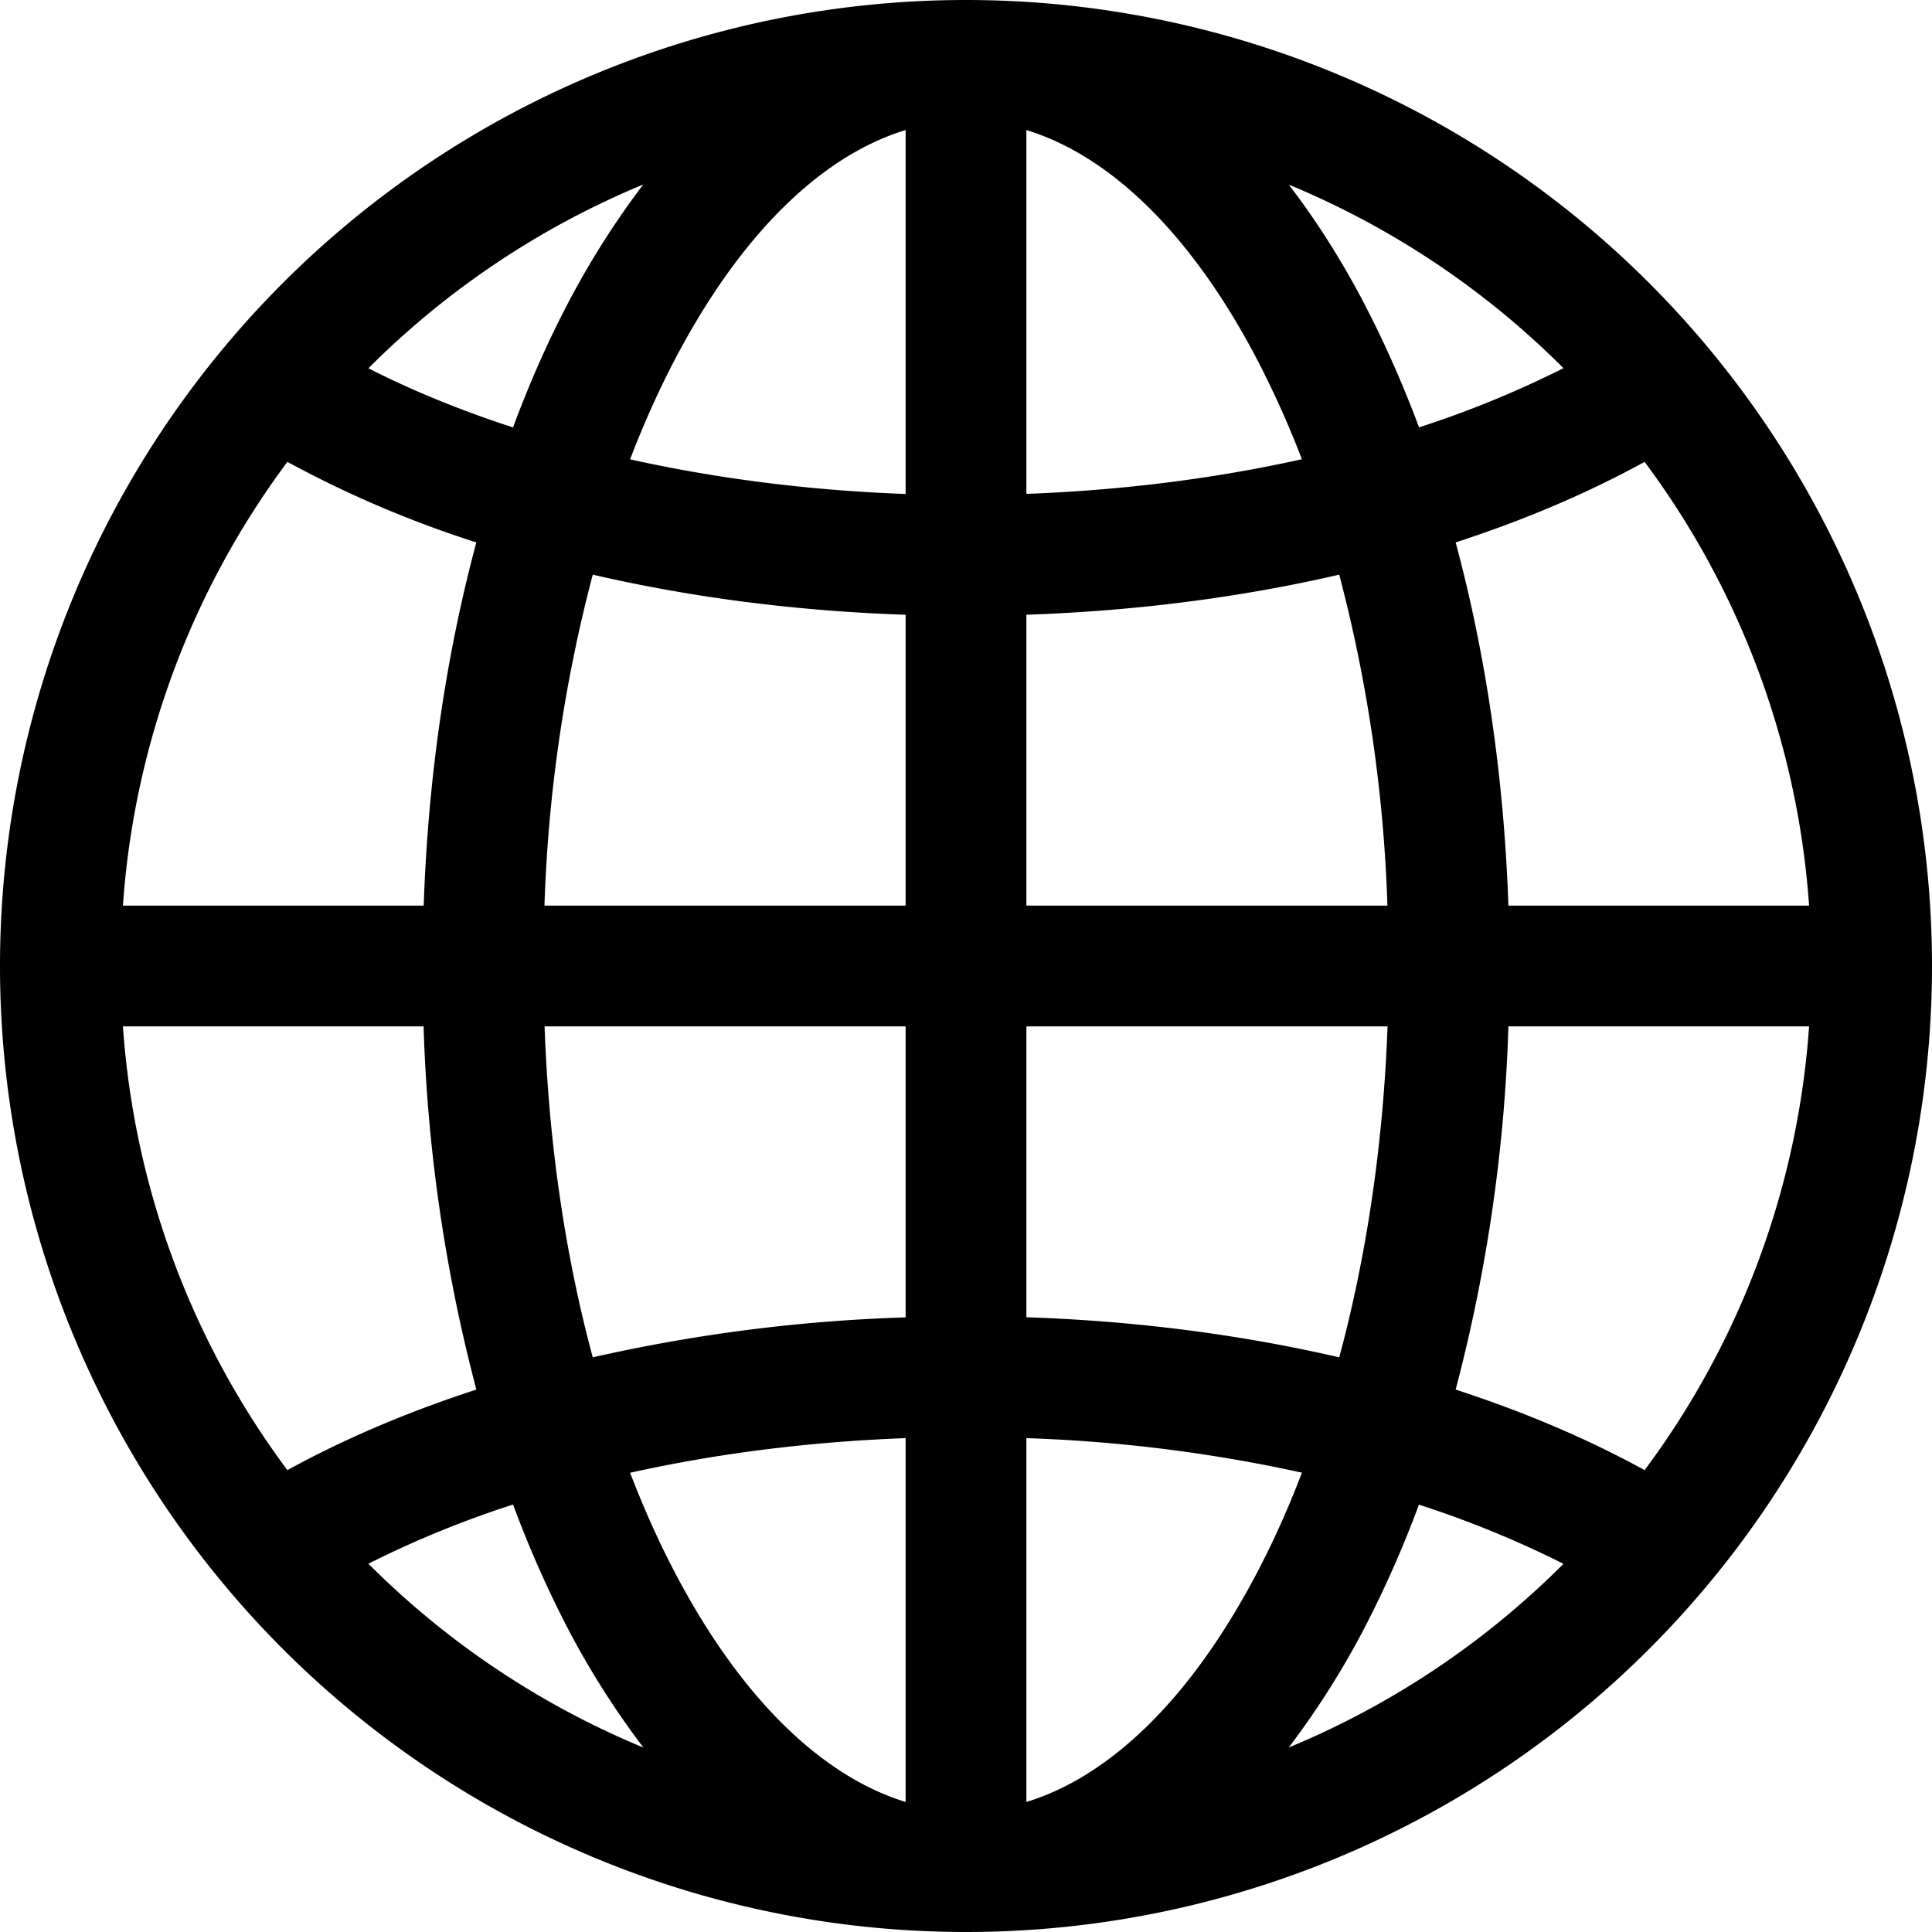 <svg xmlns="http://www.w3.org/2000/svg" fill="currentColor" class="bi bi-globe2" viewBox="0 0 16 16"><path d="M0 8a8 8 0 1116 0A8 8 0 010 8m7.5-6.923c-.67.204-1.335.82-1.887 1.855q-.215.403-.395.872c.705.157 1.472.257 2.282.287zM4.249 3.539q.214-.577.481-1.078a7 7 0 01.597-.933A7 7 0 003.051 3.05q.544.277 1.198.49zM3.509 7.5c.036-1.07.188-2.087.436-3.008a9 9 0 01-1.565-.667A6.96 6.96 0 001.018 7.5zm1.4-2.741a12.3 12.3 0 00-.4 2.741H7.5V5.091c-.91-.03-1.783-.145-2.591-.332M8.5 5.09V7.5h2.99a12.3 12.3 0 00-.399-2.741c-.808.187-1.681.301-2.591.332zM4.51 8.5c.035.987.176 1.914.399 2.741A13.6 13.6 0 017.5 10.91V8.5zm3.99 0v2.409c.91.03 1.783.145 2.591.332.223-.827.364-1.754.4-2.741zm-3.282 3.696q.18.469.395.872c.552 1.035 1.218 1.65 1.887 1.855V11.91c-.81.03-1.577.13-2.282.287zm.11 2.276a7 7 0 01-.598-.933 9 9 0 01-.481-1.079 8.4 8.4 0 00-1.198.49 7 7 0 002.276 1.522zm-1.383-2.964A13.4 13.4 0 013.508 8.5h-2.49a6.96 6.96 0 001.362 3.675c.47-.258.995-.482 1.565-.667m6.728 2.964a7 7 0 002.275-1.521 8.4 8.4 0 00-1.197-.49 9 9 0 01-.481 1.078 7 7 0 01-.597.933M8.5 11.909v3.014c.67-.204 1.335-.82 1.887-1.855q.216-.403.395-.872A12.6 12.6 0 008.5 11.91zm3.555-.401c.57.185 1.095.409 1.565.667A6.96 6.96 0 0014.982 8.5h-2.49a13.4 13.4 0 01-.437 3.008M14.982 7.5a6.96 6.96 0 00-1.362-3.675c-.47.258-.995.482-1.565.667.248.92.4 1.938.437 3.008zM11.27 2.461q.266.502.482 1.078a8.4 8.4 0 001.196-.49 7 7 0 00-2.275-1.52c.218.283.418.597.597.932m-.488 1.343a8 8 0 00-.395-.872C9.835 1.897 9.17 1.282 8.5 1.077V4.09c.81-.03 1.577-.13 2.282-.287z"/></svg>